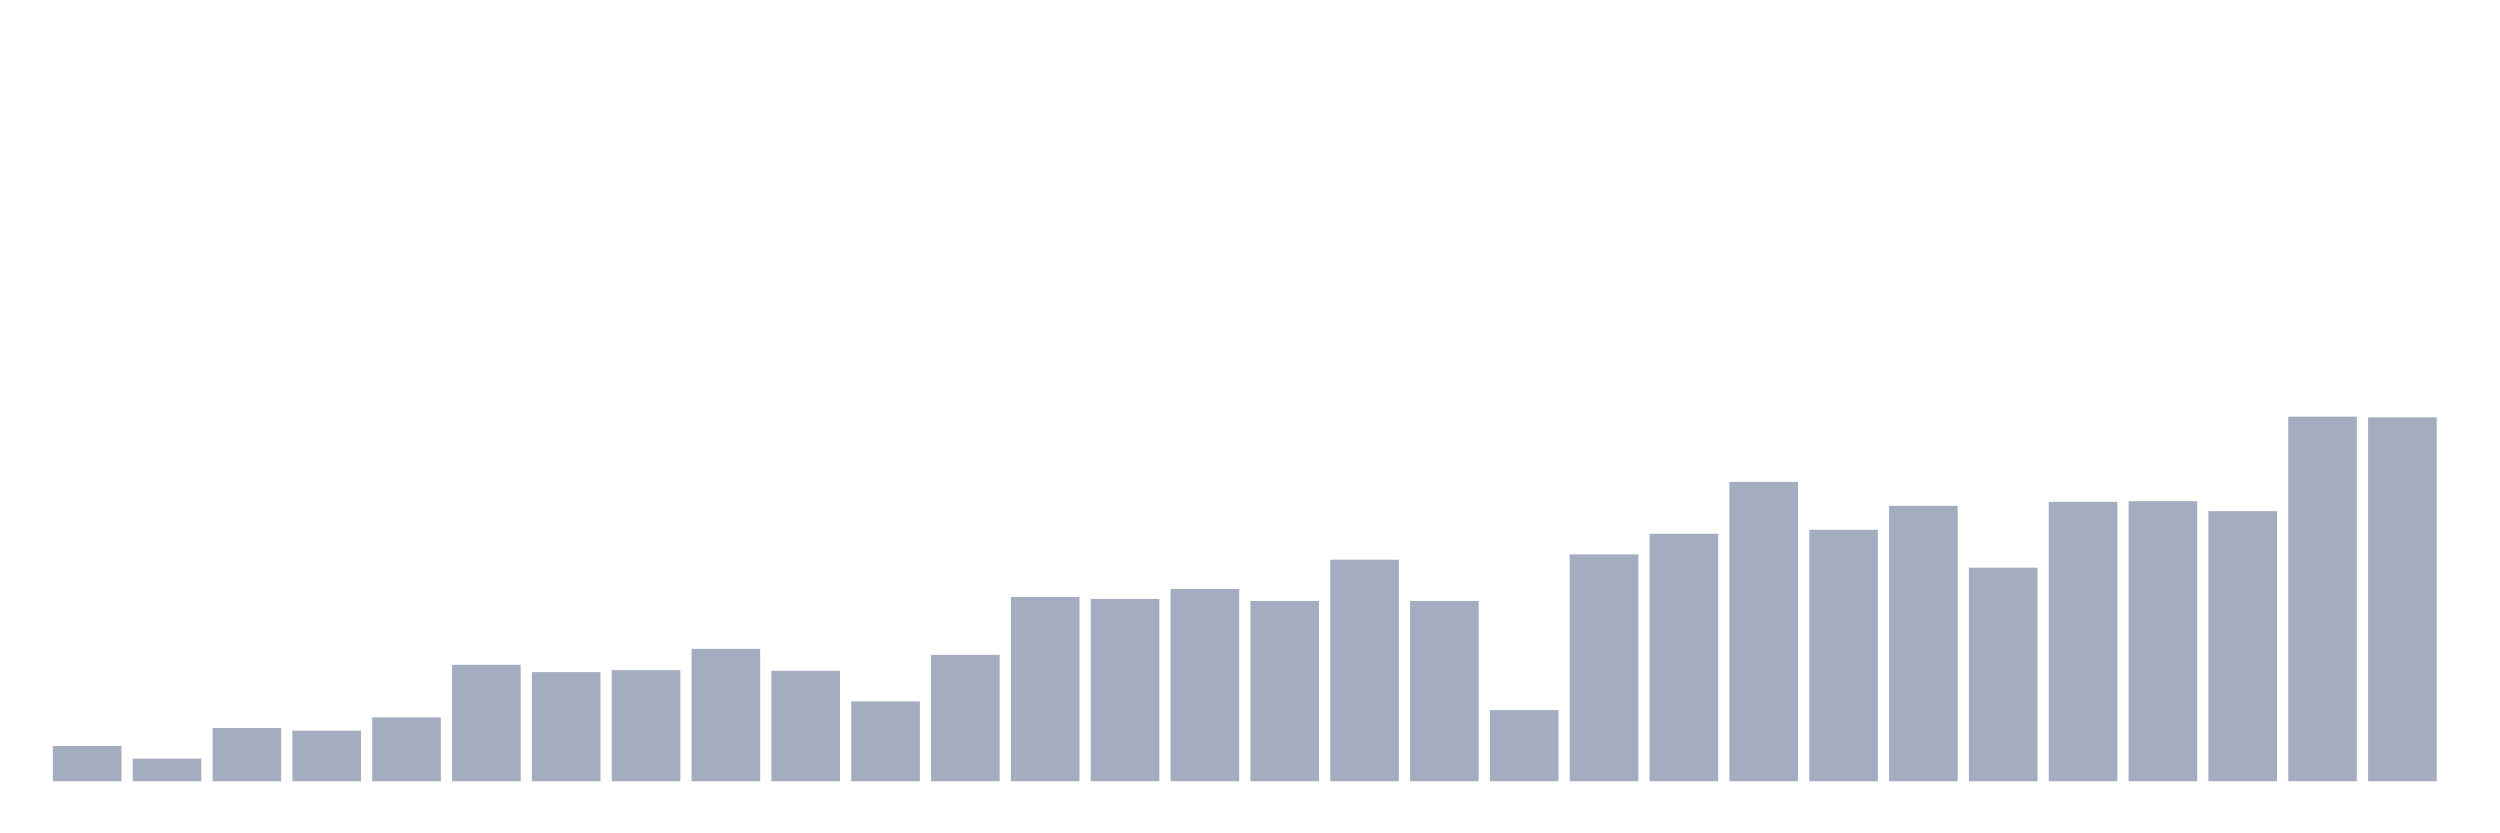 <svg xmlns="http://www.w3.org/2000/svg" viewBox="0 0 480 160"><g transform="translate(10,10)"><rect class="bar" x="0.153" width="13.175" y="133.23" height="6.77" fill="rgb(164,173,192)"></rect><rect class="bar" x="15.482" width="13.175" y="135.657" height="4.343" fill="rgb(164,173,192)"></rect><rect class="bar" x="30.81" width="13.175" y="129.781" height="10.219" fill="rgb(164,173,192)"></rect><rect class="bar" x="46.138" width="13.175" y="130.292" height="9.708" fill="rgb(164,173,192)"></rect><rect class="bar" x="61.466" width="13.175" y="127.737" height="12.263" fill="rgb(164,173,192)"></rect><rect class="bar" x="76.794" width="13.175" y="117.646" height="22.354" fill="rgb(164,173,192)"></rect><rect class="bar" x="92.123" width="13.175" y="119.051" height="20.949" fill="rgb(164,173,192)"></rect><rect class="bar" x="107.451" width="13.175" y="118.668" height="21.332" fill="rgb(164,173,192)"></rect><rect class="bar" x="122.779" width="13.175" y="114.58" height="25.42" fill="rgb(164,173,192)"></rect><rect class="bar" x="138.107" width="13.175" y="118.796" height="21.204" fill="rgb(164,173,192)"></rect><rect class="bar" x="153.436" width="13.175" y="124.672" height="15.328" fill="rgb(164,173,192)"></rect><rect class="bar" x="168.764" width="13.175" y="115.73" height="24.27" fill="rgb(164,173,192)"></rect><rect class="bar" x="184.092" width="13.175" y="104.617" height="35.383" fill="rgb(164,173,192)"></rect><rect class="bar" x="199.42" width="13.175" y="105" height="35" fill="rgb(164,173,192)"></rect><rect class="bar" x="214.748" width="13.175" y="103.084" height="36.916" fill="rgb(164,173,192)"></rect><rect class="bar" x="230.077" width="13.175" y="105.383" height="34.617" fill="rgb(164,173,192)"></rect><rect class="bar" x="245.405" width="13.175" y="97.464" height="42.536" fill="rgb(164,173,192)"></rect><rect class="bar" x="260.733" width="13.175" y="105.383" height="34.617" fill="rgb(164,173,192)"></rect><rect class="bar" x="276.061" width="13.175" y="126.332" height="13.668" fill="rgb(164,173,192)"></rect><rect class="bar" x="291.39" width="13.175" y="96.442" height="43.558" fill="rgb(164,173,192)"></rect><rect class="bar" x="306.718" width="13.175" y="92.482" height="47.518" fill="rgb(164,173,192)"></rect><rect class="bar" x="322.046" width="13.175" y="82.518" height="57.482" fill="rgb(164,173,192)"></rect><rect class="bar" x="337.374" width="13.175" y="91.715" height="48.285" fill="rgb(164,173,192)"></rect><rect class="bar" x="352.702" width="13.175" y="87.117" height="52.883" fill="rgb(164,173,192)"></rect><rect class="bar" x="368.031" width="13.175" y="98.996" height="41.004" fill="rgb(164,173,192)"></rect><rect class="bar" x="383.359" width="13.175" y="86.35" height="53.65" fill="rgb(164,173,192)"></rect><rect class="bar" x="398.687" width="13.175" y="86.223" height="53.777" fill="rgb(164,173,192)"></rect><rect class="bar" x="414.015" width="13.175" y="88.139" height="51.861" fill="rgb(164,173,192)"></rect><rect class="bar" x="429.344" width="13.175" y="70" height="70" fill="rgb(164,173,192)"></rect><rect class="bar" x="444.672" width="13.175" y="70.128" height="69.872" fill="rgb(164,173,192)"></rect></g></svg>